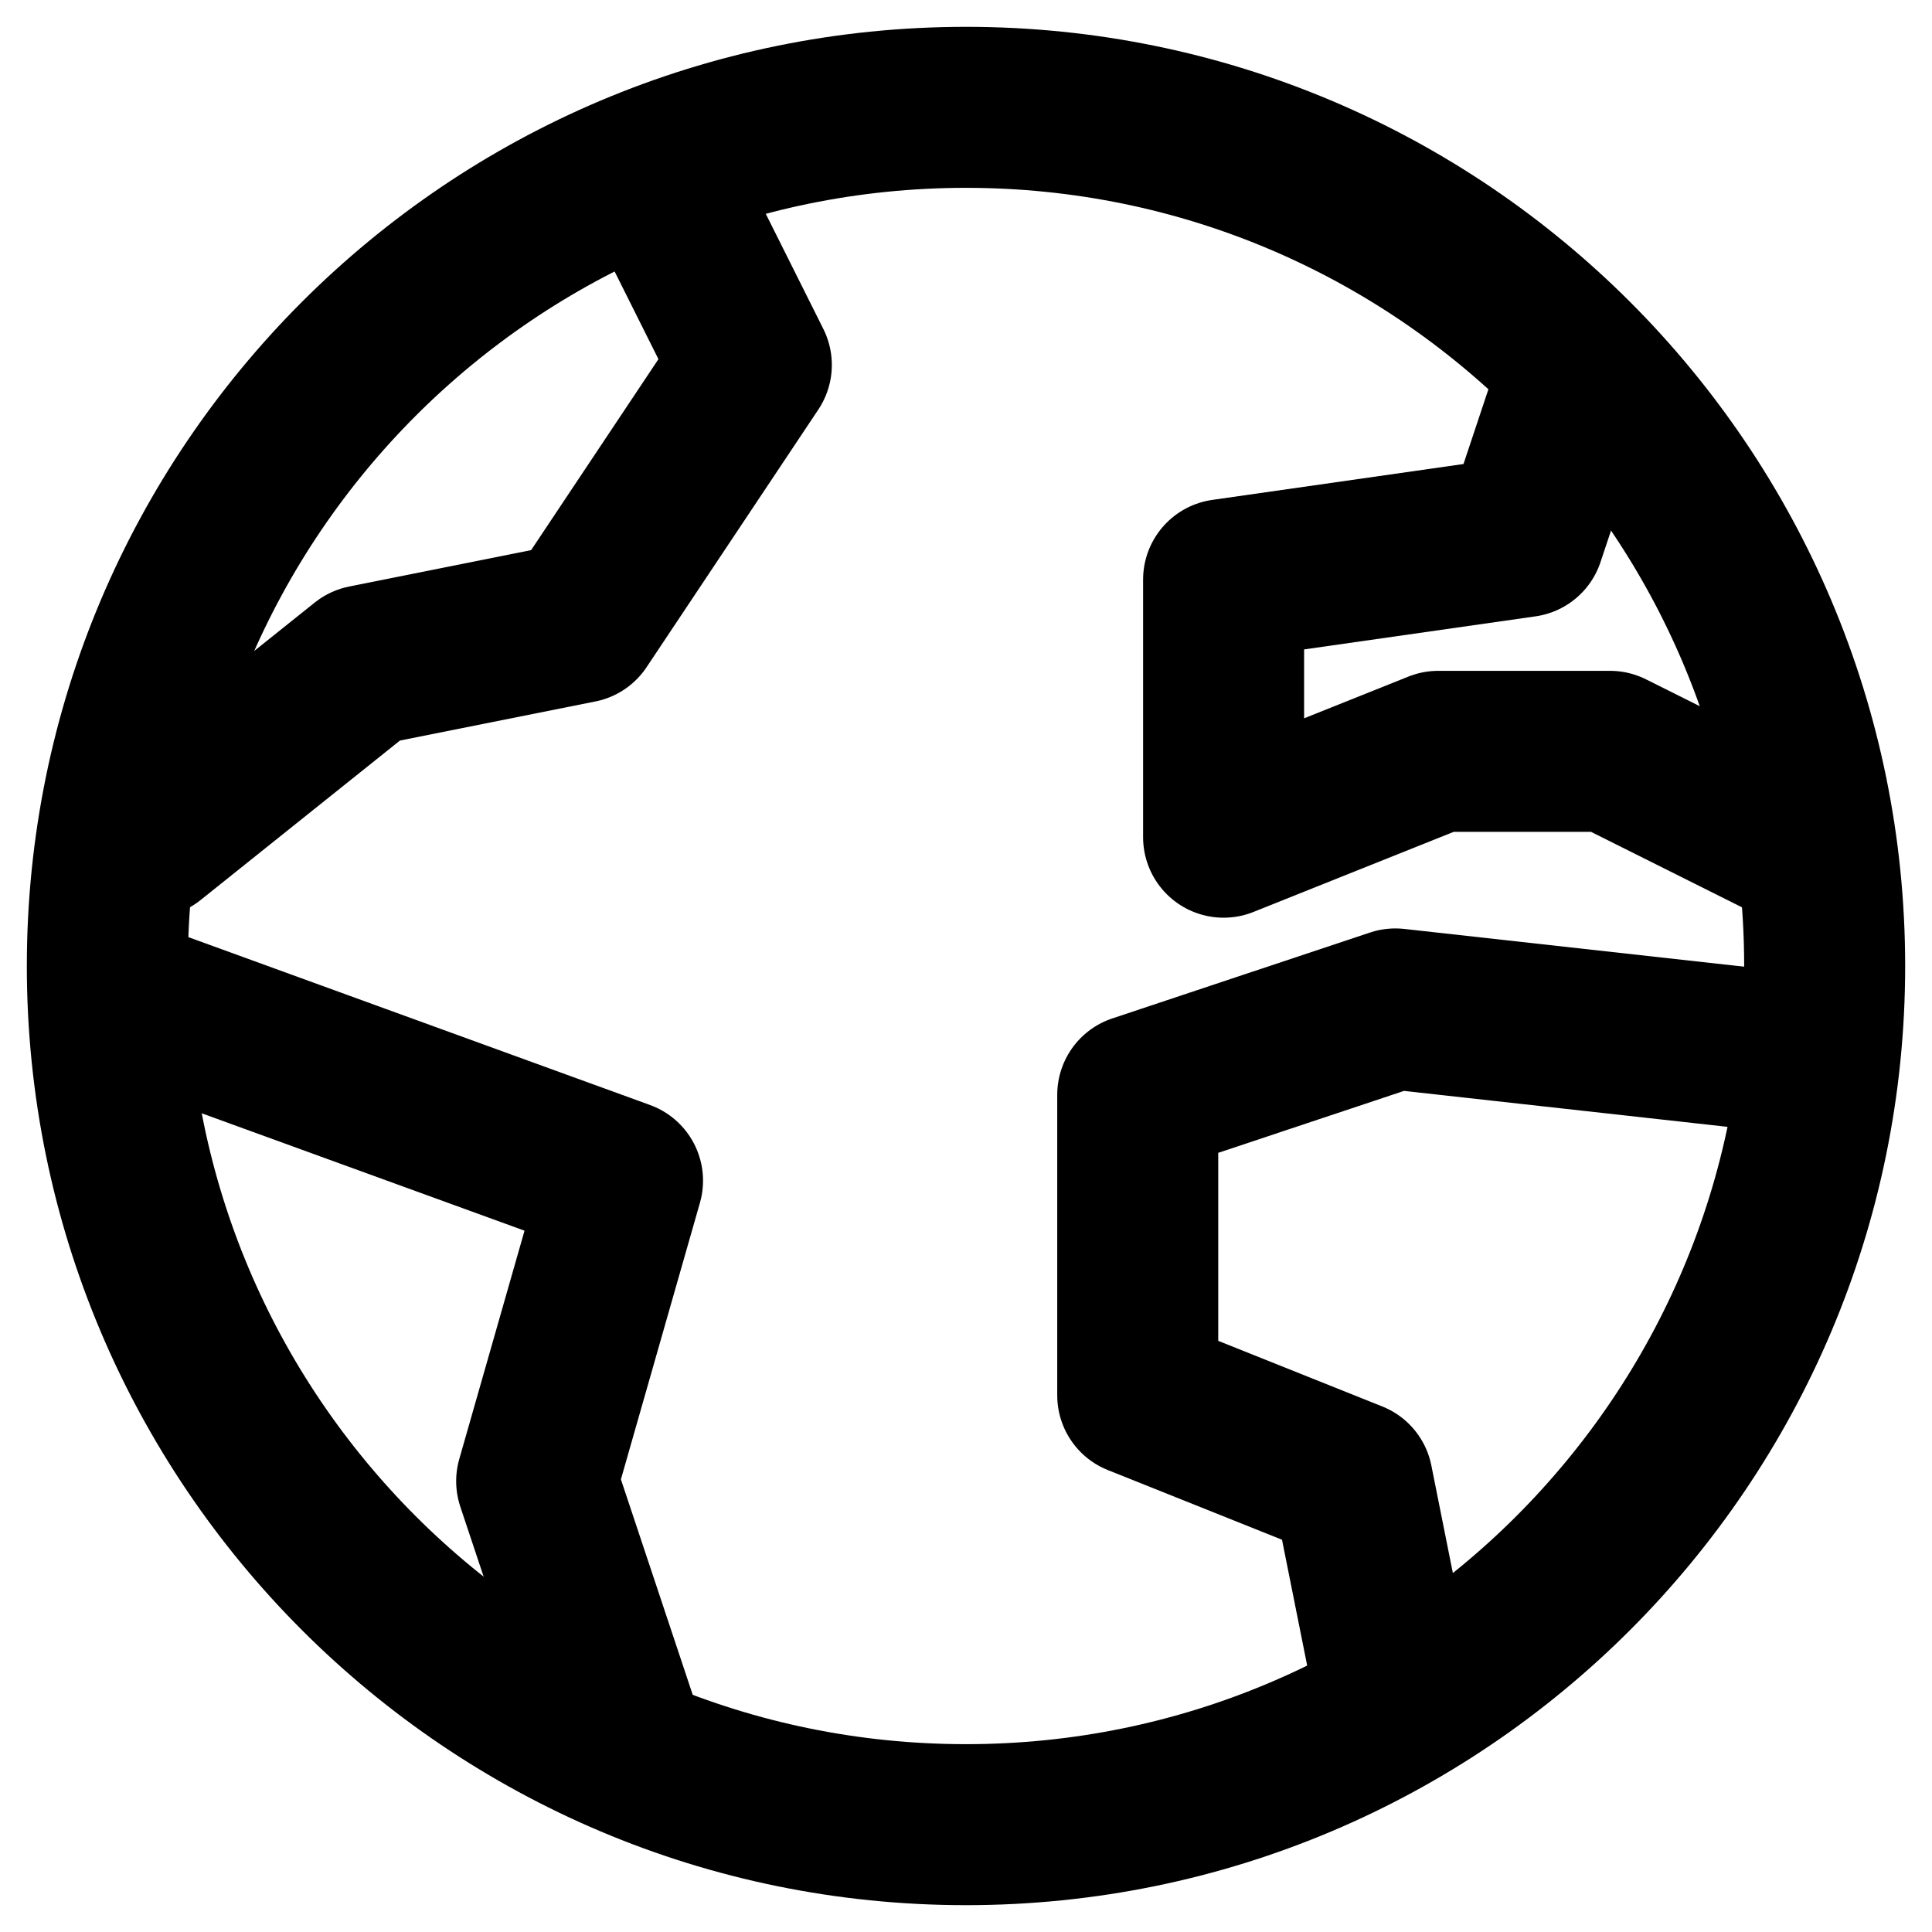 <svg width="18" height="18" viewBox="0 0 18 18" fill="none" xmlns="http://www.w3.org/2000/svg">
<path d="M9 17C13.418 17 17 13.418 17 9C17 4.582 13.418 1 9 1C4.582 1 1 4.582 1 9C1 13.418 4.582 17 9 17Z" stroke="black" stroke-width="1.5" stroke-linecap="round" stroke-linejoin="round"/>
<path d="M1.4 9.4L5.8 11L5 13.8L5.8 16.2" stroke="black" stroke-width="1.5" stroke-linecap="round" stroke-linejoin="round"/>
<path d="M13 15.8L12.6 13.8L10.6 13V10.2L13 9.4L16.6 9.8" stroke="black" stroke-width="1.5" stroke-linecap="round" stroke-linejoin="round"/>
<path d="M14.6 3.8L14.2 5L11.4 5.4V7.8L13.4 7H15L16.6 7.8" stroke="black" stroke-width="1.5" stroke-linecap="round" stroke-linejoin="round"/>
<path d="M1.4 7.8L3.4 6.2L5.4 5.8L7 3.4L6.2 1.8" stroke="black" stroke-width="1.5" stroke-linecap="round" stroke-linejoin="round"/>
</svg>
